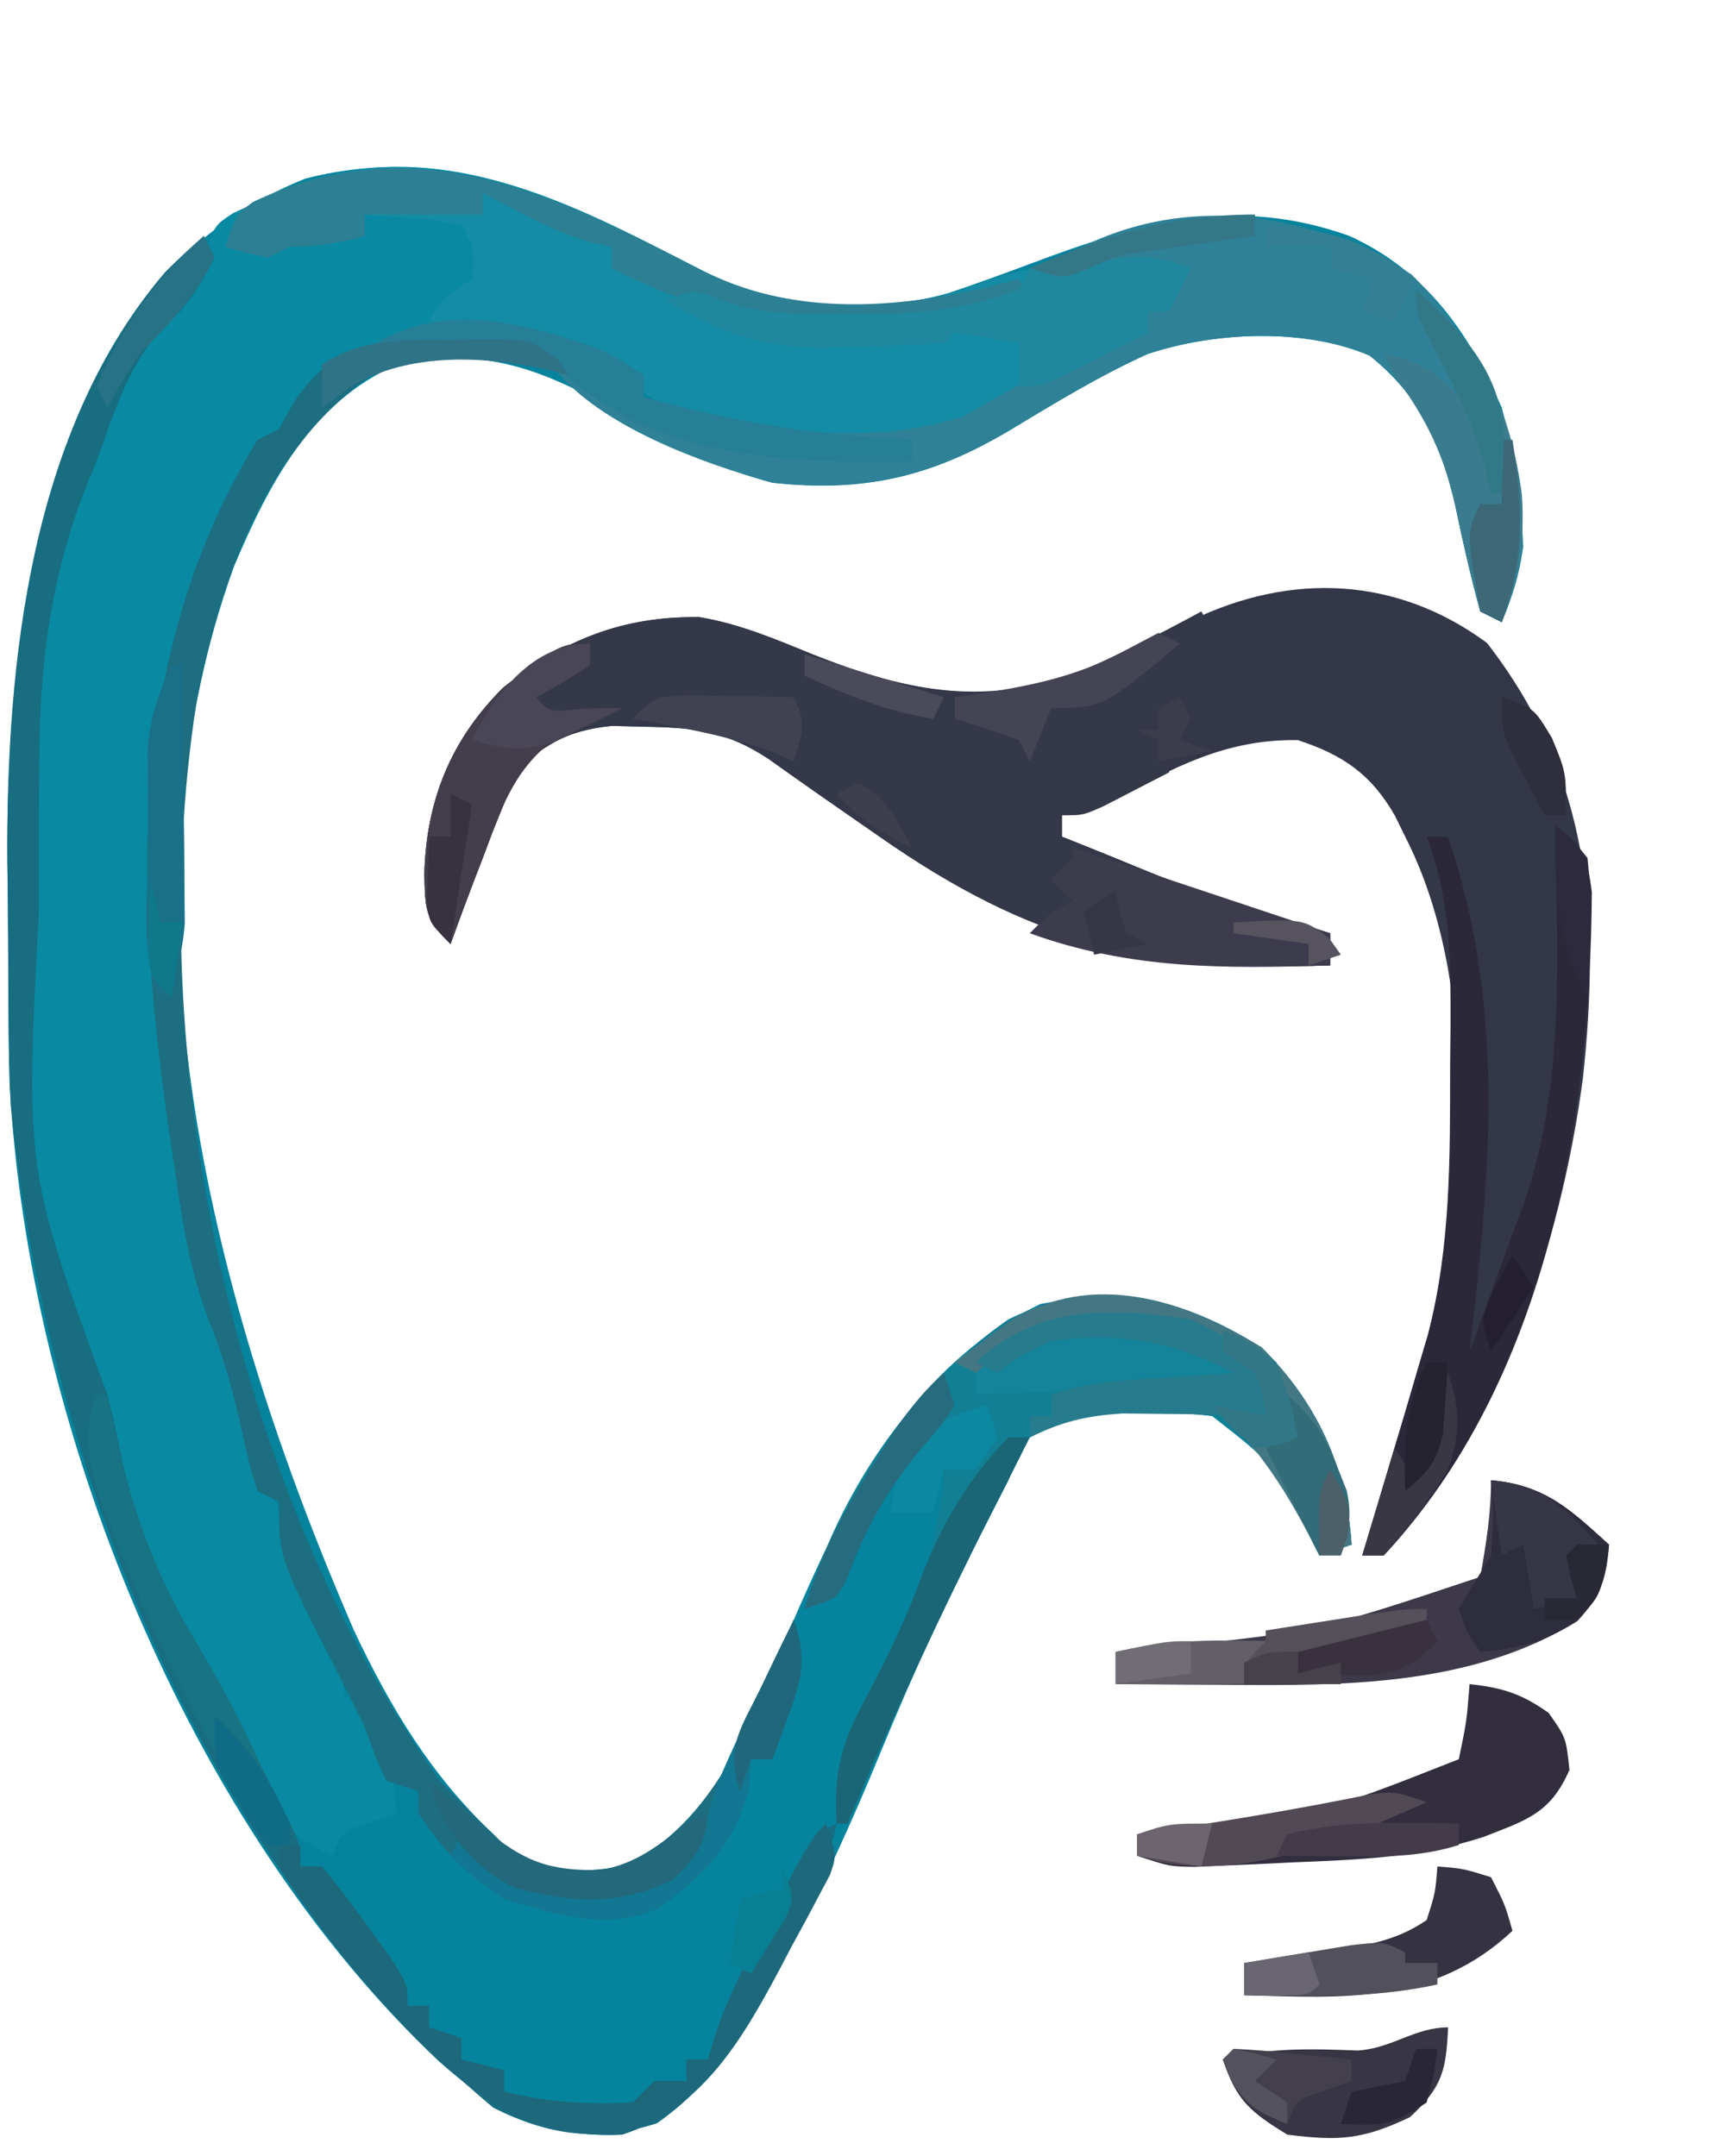 <?xml version="1.0" encoding="UTF-8"?>
<svg version="1.1" xmlns="http://www.w3.org/2000/svg" width="161" height="201">
<path d="M0 0 C7.237 3.627 15.067 4.252 22.896 2.067 C25.485 1.195 28.045 0.268 30.602 -0.695 C40.767 -4.517 49.672 -7.073 60.297 -3.254 C67.396 -0.01 71.399 5.722 74.477 12.742 C76.369 19.738 77.316 25.959 74.477 32.742 C73.817 32.412 73.157 32.082 72.477 31.742 C71.581 28.479 70.845 25.219 70.152 21.908 C68.838 16.121 66.939 11.704 62.152 7.891 C56.114 5.299 47.7 5.663 41.477 7.742 C37.003 9.746 32.774 12.349 28.574 14.873 C21.237 19.237 14.925 20.657 6.477 19.742 C1.735 18.493 -2.405 16.402 -6.617 13.918 C-13.967 9.604 -19.922 6.829 -28.523 8.742 C-36.505 12.228 -40.474 19.874 -43.711 27.562 C-55.372 59.717 -45.594 96.599 -32.523 126.742 C-29.112 133.948 -25.366 140.216 -19.523 145.742 C-18.925 146.34 -18.327 146.938 -17.711 147.555 C-14.36 149.374 -11.191 149.346 -7.523 148.742 C1.829 144.627 5.079 133.49 8.914 124.742 C13.939 113.333 19.7 101.947 31.477 96.305 C39.699 94.763 44.964 95.949 52.102 100.367 C57.28 105.546 60.012 111.471 60.477 118.742 C59.487 119.072 58.497 119.402 57.477 119.742 C57.174 119.139 56.871 118.536 56.559 117.914 C53.212 111.208 53.212 111.208 47.477 106.742 C41.598 106.113 35.788 105.847 30.477 108.742 C29.288 110.464 29.288 110.464 28.477 112.742 C27.927 113.806 27.378 114.869 26.812 115.965 C23.074 123.258 19.638 130.591 16.539 138.18 C13.89 144.623 11.028 150.885 7.789 157.055 C7.255 158.085 7.255 158.085 6.709 159.136 C3.314 165.462 -0.39 171.41 -7.523 173.742 C-14.805 174.056 -19.155 171.712 -24.574 166.934 C-48.026 144.859 -62.929 107.613 -64.631 75.721 C-64.686 73.635 -64.714 71.551 -64.727 69.465 C-64.732 68.695 -64.738 67.926 -64.744 67.133 C-64.753 65.51 -64.76 63.887 -64.764 62.264 C-64.773 59.842 -64.804 57.42 -64.836 54.998 C-64.942 39.479 -63.033 25.005 -56.523 10.742 C-55.953 9.478 -55.953 9.478 -55.371 8.188 C-51.454 0.353 -45.231 -5.333 -37.074 -8.602 C-23.084 -12.201 -12.024 -6.19 0 0 Z " fill="#06839D" transform="translate(65.523,25.258)"/>
<path d="M0 0 C2.121 1.065 4.233 2.148 6.343 3.234 C13.476 6.809 21.651 7.234 29.437 5.34 C30.99 4.804 32.541 4.261 34.089 3.711 C39.817 2.17 45.917 2.205 51.82 1.977 C51.16 3.627 50.5 5.277 49.82 6.977 C49.16 6.977 48.5 6.977 47.82 6.977 C47.82 7.637 47.82 8.297 47.82 8.977 C45.633 10.083 43.446 11.187 41.257 12.289 C40.648 12.598 40.039 12.907 39.411 13.225 C28.01 18.955 18.702 21.13 6.132 17.164 C2.499 15.881 0.494 14.665 -2.18 11.977 C-8.8 9.119 -15.765 7.715 -22.805 9.727 C-29.346 13.033 -29.346 13.033 -33.18 18.977 C-33.84 18.977 -34.5 18.977 -35.18 18.977 C-35.428 19.76 -35.675 20.544 -35.93 21.352 C-36.907 24.185 -37.968 26.901 -39.118 29.664 C-42.719 38.667 -44.702 47.012 -44.555 56.727 C-44.543 58.197 -44.543 58.197 -44.531 59.697 C-44.212 76.587 -42.232 94.222 -35.923 109.996 C-35.085 112.232 -34.448 114.489 -33.805 116.789 C-32.398 121.649 -30.384 126.087 -28.169 130.629 C-27.18 132.977 -27.18 132.977 -27.18 135.977 C-26.52 136.307 -25.86 136.637 -25.18 136.977 C-22.884 140.421 -22.64 142.915 -22.18 146.977 C-23.387 147.41 -23.387 147.41 -24.618 147.852 C-27.313 148.709 -27.313 148.709 -28.18 150.977 C-33.78 148.577 -35.677 144.216 -38.18 138.977 C-38.706 137.646 -38.706 137.646 -39.243 136.289 C-40.141 133.817 -40.141 133.817 -42.055 131.352 C-46.201 124.767 -48.337 117.378 -49.688 109.754 C-50.089 107.74 -50.089 107.74 -52.18 105.977 C-56.535 91.005 -56.568 75.682 -56.555 60.227 C-56.557 59.262 -56.559 58.297 -56.56 57.303 C-56.556 32.135 -56.556 32.135 -51.251 21.25 C-49.692 17.939 -48.515 14.494 -47.305 11.043 C-45.938 8.531 -44.738 8.114 -42.18 6.977 C-40.933 4.567 -40.933 4.567 -40.18 1.977 C-39.18 -1.023 -39.18 -1.023 -37.438 -2.156 C-36.382 -2.647 -36.382 -2.647 -35.305 -3.148 C-34.607 -3.481 -33.908 -3.814 -33.188 -4.156 C-21.591 -9.165 -10.569 -5.236 0 0 Z " fill="#0A89A2" transform="translate(59.18,22.023)"/>
<path d="M0 0 C9.622 12.408 10.574 25.435 8.949 40.516 C6.941 55.83 1.131 73.565 -9.625 85.062 C-10.285 85.062 -10.945 85.062 -11.625 85.062 C-11.455 84.503 -11.285 83.944 -11.109 83.367 C-10.273 80.601 -9.448 77.832 -8.625 75.062 C-8.277 73.896 -7.929 72.729 -7.57 71.527 C-7.217 70.322 -6.864 69.117 -6.5 67.875 C-6.167 66.747 -5.835 65.619 -5.492 64.457 C-1.885 50.335 -0.832 31.345 -7.625 18.062 C-8.093 17.105 -8.093 17.105 -8.57 16.129 C-10.789 12.241 -13.427 10.435 -17.625 9.062 C-24.376 8.946 -29.209 11.624 -35.086 14.785 C-37.625 16.062 -37.625 16.062 -39.625 16.062 C-39.625 16.723 -39.625 17.383 -39.625 18.062 C-38.897 18.353 -38.168 18.643 -37.418 18.941 C-35.709 19.628 -34.002 20.321 -32.301 21.027 C-26.499 23.415 -20.664 25.366 -14.625 27.062 C-14.625 28.052 -14.625 29.043 -14.625 30.062 C-31.696 30.603 -42.532 27.906 -56.625 18.062 C-57.233 17.64 -57.841 17.218 -58.467 16.782 C-59.072 16.362 -59.677 15.941 -60.301 15.508 C-60.891 15.098 -61.481 14.688 -62.088 14.266 C-63.725 13.124 -65.353 11.968 -66.98 10.812 C-70.903 8.217 -73.885 7.882 -78.5 7.812 C-79.529 7.787 -80.557 7.761 -81.617 7.734 C-85.094 8.114 -86.872 8.926 -89.625 11.062 C-90.952 13.013 -90.952 13.013 -91.75 15.25 C-92.067 16.036 -92.384 16.823 -92.711 17.633 C-93.013 18.435 -93.314 19.236 -93.625 20.062 C-93.927 20.844 -94.228 21.625 -94.539 22.43 C-95.252 24.301 -95.941 26.181 -96.625 28.062 C-99.043 25.644 -98.973 24.894 -99.062 21.562 C-98.895 14.74 -96.595 9.014 -91.723 4.172 C-86.147 -0.237 -80.66 -2.504 -73.43 -2.406 C-69.693 -1.782 -66.361 -0.364 -62.875 1.062 C-53.797 4.657 -46.353 6.09 -36.992 2.293 C-33.814 0.917 -30.7 -0.561 -27.594 -2.09 C-18.26 -6.621 -8.385 -6.189 0 0 Z " fill="#343748" transform="translate(138.625,59.938)"/>
<path d="M0 0 C1.461 2.647 2 3.894 2 7 C1 9.188 1 9.188 0 11 C-1.333 10.333 -2.667 9.667 -4 9 C-3.505 11.97 -3.505 11.97 -3 15 C-4.289 15.672 -5.581 16.337 -6.875 17 C-7.594 17.371 -8.314 17.742 -9.055 18.125 C-11 19 -11 19 -13 19 C-13 19.66 -13 20.32 -13 21 C-12.272 21.29 -11.543 21.58 -10.793 21.879 C-9.084 22.565 -7.377 23.259 -5.676 23.965 C0.126 26.353 5.961 28.304 12 30 C12 30.99 12 31.98 12 33 C-5.071 33.54 -15.907 30.844 -30 21 C-30.608 20.578 -31.216 20.155 -31.842 19.72 C-32.447 19.299 -33.052 18.879 -33.676 18.445 C-34.266 18.036 -34.856 17.626 -35.463 17.204 C-37.1 16.061 -38.728 14.906 -40.355 13.75 C-44.278 11.155 -47.26 10.819 -51.875 10.75 C-52.904 10.724 -53.932 10.698 -54.992 10.672 C-58.469 11.051 -60.247 11.863 -63 14 C-64.327 15.95 -64.327 15.95 -65.125 18.188 C-65.442 18.974 -65.759 19.76 -66.086 20.57 C-66.388 21.372 -66.689 22.174 -67 23 C-67.302 23.781 -67.603 24.562 -67.914 25.367 C-68.627 27.238 -69.316 29.118 -70 31 C-72.418 28.582 -72.348 27.832 -72.438 24.5 C-72.27 17.677 -69.97 11.952 -65.098 7.109 C-59.522 2.7 -54.035 0.434 -46.805 0.531 C-43.068 1.156 -39.735 2.573 -36.25 4 C-27.521 7.476 -19.883 9.11 -10.859 5.418 C-7.151 3.77 -3.567 1.934 0 0 Z " fill="#343848" transform="translate(112,57)"/>
<path d="M0 0 C7.133 3.575 15.308 4 23.094 2.105 C24.647 1.569 26.198 1.026 27.746 0.477 C33.474 -1.064 39.574 -1.03 45.477 -1.258 C44.817 0.392 44.157 2.042 43.477 3.742 C42.817 3.742 42.157 3.742 41.477 3.742 C41.477 4.402 41.477 5.062 41.477 5.742 C39.29 6.849 37.103 7.953 34.914 9.055 C34.305 9.363 33.696 9.672 33.068 9.99 C21.667 15.721 12.359 17.896 -0.211 13.93 C-3.847 12.646 -5.842 11.424 -8.523 8.742 C-13.963 6.517 -19.701 5.375 -25.523 4.742 C-24.523 2.742 -24.523 2.742 -21.523 0.742 C-21.3 -2.183 -21.3 -2.183 -22.523 -4.258 C-24.649 -4.724 -24.649 -4.724 -27.086 -4.883 C-27.912 -4.958 -28.739 -5.032 -29.59 -5.109 C-30.228 -5.158 -30.866 -5.207 -31.523 -5.258 C-31.523 -4.598 -31.523 -3.938 -31.523 -3.258 C-34.014 -2.571 -35.902 -2.258 -38.523 -2.258 C-39.513 -1.763 -39.513 -1.763 -40.523 -1.258 C-42.648 -1.695 -42.648 -1.695 -44.523 -2.258 C-43.523 -5.258 -43.523 -5.258 -41.914 -6.426 C-26.675 -13.684 -13.664 -7.035 0 0 Z " fill="#158CA5" transform="translate(65.523,25.258)"/>
<path d="M0 0 C7.174 7.174 10.097 15.359 10.438 25.438 C10.066 28.073 9.471 29.967 8.438 32.438 C7.777 32.108 7.117 31.777 6.438 31.438 C5.542 28.174 4.806 24.914 4.113 21.604 C2.799 15.816 0.9 11.399 -3.887 7.586 C-9.925 4.994 -18.339 5.358 -24.562 7.438 C-29.036 9.442 -33.265 12.044 -37.465 14.568 C-44.792 18.927 -51.122 20.369 -59.562 19.438 C-66.008 17.658 -75.587 14.198 -79.836 8.828 C-82.61 6.594 -85.828 6.862 -89.25 6.75 C-90.303 6.699 -90.303 6.699 -91.377 6.646 C-93.105 6.564 -94.834 6.499 -96.562 6.438 C-90.74 3.219 -85.419 4.038 -79.25 5.812 C-76.2 6.76 -74.264 7.637 -71.562 9.438 C-71.562 10.098 -71.562 10.758 -71.562 11.438 C-61.877 14.418 -51.779 16.334 -41.875 13.312 C-40.782 12.694 -39.689 12.075 -38.562 11.438 C-36.648 10.37 -34.731 9.308 -32.812 8.25 C-31.89 7.72 -30.967 7.19 -30.016 6.645 C-27.562 5.438 -27.562 5.438 -24.562 5.438 C-24.562 4.777 -24.562 4.117 -24.562 3.438 C-23.902 3.438 -23.242 3.438 -22.562 3.438 C-22.233 2.118 -21.902 0.797 -21.562 -0.562 C-26.183 -0.233 -30.802 0.098 -35.562 0.438 C-24.624 -7.766 -11.321 -6.903 0 0 Z " fill="#2E8196" transform="translate(131.562,25.562)"/>
<path d="M0 0 C0.715 -0.012 1.431 -0.023 2.168 -0.035 C7.377 -0.006 7.377 -0.006 9.867 1.898 C10.2 2.386 10.532 2.873 10.875 3.375 C10.334 3.219 9.792 3.063 9.234 2.902 C3.781 1.684 -2.244 1.164 -7.477 3.363 C-17.413 10.173 -21.602 22.568 -23.812 33.898 C-28.925 66.634 -20.421 107.197 -1.125 134.375 C0.501 136.081 2.163 137.755 3.875 139.375 C4.473 139.973 5.071 140.571 5.688 141.188 C9.039 143.007 12.207 142.979 15.875 142.375 C24.703 138.491 28.413 127.805 31.875 119.375 C33.063 122.804 32.677 124.753 31.438 128.125 C31.006 129.324 31.006 129.324 30.566 130.547 C30.338 131.15 30.11 131.753 29.875 132.375 C29.215 132.375 28.555 132.375 27.875 132.375 C27.813 133.241 27.751 134.107 27.688 135 C26.437 140.194 23.539 143.186 19.25 146.25 C14.637 148.435 9.567 146.845 4.875 145.375 C1.496 143.172 -0.964 140.787 -3.125 137.375 C-3.125 136.715 -3.125 136.055 -3.125 135.375 C-4.115 135.045 -5.105 134.715 -6.125 134.375 C-7.125 132.188 -7.125 132.188 -8.125 129.375 C-9.108 127.367 -10.109 125.367 -11.125 123.375 C-16.125 113.575 -16.125 113.575 -16.125 108.375 C-16.785 108.045 -17.445 107.715 -18.125 107.375 C-18.871 104.934 -18.871 104.934 -19.562 101.812 C-20.354 98.261 -21.266 94.932 -22.621 91.562 C-24.342 87.101 -25.08 82.656 -25.75 77.938 C-25.871 77.143 -25.992 76.348 -26.117 75.529 C-29.553 52.58 -30.662 29.915 -18.125 9.375 C-17.465 9.045 -16.805 8.715 -16.125 8.375 C-15.692 7.591 -15.259 6.808 -14.812 6 C-11.14 0.287 -6.382 -0.105 0 0 Z " fill="#1C6E80" transform="translate(42.125,31.625)"/>
<path d="M0 0 C5.179 5.179 7.911 11.104 8.375 18.375 C7.385 18.705 6.395 19.035 5.375 19.375 C5.072 18.772 4.769 18.168 4.457 17.547 C1.11 10.841 1.11 10.841 -4.625 6.375 C-10.503 5.745 -16.314 5.48 -21.625 8.375 C-22.812 10.088 -22.812 10.088 -23.625 12.375 C-24.466 14.022 -24.466 14.022 -25.324 15.703 C-30.11 25.12 -34.489 34.656 -38.625 44.375 C-38.955 44.375 -39.285 44.375 -39.625 44.375 C-39.949 39.536 -39.106 36.683 -36.812 32.438 C-36.266 31.392 -35.719 30.347 -35.156 29.27 C-34.651 28.314 -34.146 27.359 -33.625 26.375 C-31.114 21.382 -30.111 16.917 -29.625 11.375 C-28.635 11.375 -27.645 11.375 -26.625 11.375 C-26.625 10.055 -26.625 8.735 -26.625 7.375 C-28.966 7.253 -28.966 7.253 -31.625 8.375 C-34.6 11.931 -36.547 16.03 -38.25 20.312 C-38.704 21.323 -39.157 22.334 -39.625 23.375 C-40.615 23.705 -41.605 24.035 -42.625 24.375 C-39.395 13.566 -32.919 3.855 -23.625 -2.625 C-15.153 -6.775 -7.672 -4.749 0 0 Z " fill="#118095" transform="translate(117.625,125.625)"/>
<path d="M0 0 C0.33 0.66 0.66 1.32 1 2 C-0.353 4.706 -1.649 6.694 -3.938 8.688 C-7.133 12.27 -8.37 16.535 -10 21 C-10.28 21.686 -10.559 22.372 -10.848 23.078 C-14.221 31.417 -15.31 39.847 -15.336 48.793 C-15.344 49.694 -15.352 50.596 -15.361 51.525 C-15.38 54.413 -15.38 57.3 -15.375 60.188 C-15.376 61.658 -15.376 61.658 -15.377 63.158 C-16.643 87.027 -16.643 87.027 -9 108 C-8.478 110.026 -8.03 112.072 -7.625 114.125 C-6.198 120.657 -3.993 125.708 -0.562 131.375 C1.407 134.684 3.09 138.106 4.793 141.559 C5.778 143.55 6.791 145.527 7.812 147.5 C9 150 9 150 9 152 C9.66 152 10.32 152 11 152 C12.445 153.735 13.809 155.54 15.125 157.375 C16.212 158.872 16.212 158.872 17.32 160.398 C19 163 19 163 19 165 C19.66 165 20.32 165 21 165 C21 165.66 21 166.32 21 167 C21.99 167.33 22.98 167.66 24 168 C24 168.66 24 169.32 24 170 C25.32 170.33 26.64 170.66 28 171 C28 171.66 28 172.32 28 173 C32.056 173.983 35.831 174.236 40 174 C40.66 173.34 41.32 172.68 42 172 C42.99 172 43.98 172 45 172 C45 171.34 45 170.68 45 170 C45.66 170 46.32 170 47 170 C47.248 169.171 47.495 168.342 47.75 167.488 C49.178 163.503 50.997 159.908 53 156.188 C53.356 155.508 53.712 154.828 54.078 154.127 C56.752 149.124 56.752 149.124 59 148 C58.038 152.306 56.211 155.946 54.25 159.875 C53.915 160.57 53.58 161.265 53.234 161.98 C50.454 167.574 47.443 172.279 42.25 175.938 C36.755 177.734 32.141 177.07 27 174.5 C0.343 152.286 -14.61 114.959 -18 81 C-18.147 78.24 -18.187 75.486 -18.203 72.723 C-18.209 71.953 -18.215 71.183 -18.22 70.39 C-18.23 68.768 -18.236 67.145 -18.24 65.522 C-18.25 63.1 -18.281 60.678 -18.312 58.256 C-18.439 39.736 -16.159 17.993 -3.574 3.34 C-2.428 2.18 -1.221 1.081 0 0 Z " fill="#186D81" transform="translate(19,22)"/>
<path d="M0 0 C5.04 0.445 7.376 2.713 11 6 C10.732 9.211 10.257 10.718 8.062 13.125 C-1.909 19.23 -13.727 19.165 -25.062 19.062 C-26.023 19.058 -26.984 19.053 -27.975 19.049 C-30.316 19.037 -32.658 19.021 -35 19 C-35 18.01 -35 17.02 -35 16 C-34.361 15.93 -33.722 15.86 -33.063 15.788 C-16.583 14.208 -16.583 14.208 -1 9 C-0.456 5.942 0 3.112 0 0 Z " fill="#3D3948" transform="translate(139,138)"/>
<path d="M0 0 C2.487 2.196 2.962 2.698 3.398 6.16 C3.271 27.458 -0.823 51.776 -16 68 C-16.66 68 -17.32 68 -18 68 C-17.83 67.441 -17.66 66.881 -17.484 66.305 C-16.648 63.539 -15.823 60.77 -15 58 C-14.478 56.25 -14.478 56.25 -13.945 54.465 C-13.592 53.26 -13.239 52.054 -12.875 50.812 C-12.376 49.121 -12.376 49.121 -11.867 47.395 C-9.755 39.126 -9.817 30.978 -9.812 22.5 C-9.8 21.207 -9.788 19.914 -9.775 18.582 C-9.766 12.363 -9.772 6.847 -12 1 C-11.34 1 -10.68 1 -10 1 C-4.592 16.991 -6.05 32.466 -8 49 C-7.02 46.339 -6.048 43.675 -5.086 41.008 C-4.436 39.207 -3.777 37.409 -3.102 35.617 C1.047 24.156 0.111 12.012 0 0 Z " fill="#2B2939" transform="translate(145,77)"/>
<path d="M0 0 C3.071 0.341 4.834 0.882 7.375 2.688 C9 5 9 5 9.312 8 C7.534 12.066 5.329 12.669 1.324 14.238 C-4.625 16.188 -10.334 16.365 -16.562 16.625 C-18.143 16.702 -18.143 16.702 -19.756 16.781 C-20.766 16.825 -21.776 16.869 -22.816 16.914 C-24.2 16.975 -24.2 16.975 -25.612 17.038 C-28 17 -28 17 -31 16 C-31 15.34 -31 14.68 -31 14 C-30.224 13.89 -29.448 13.781 -28.648 13.668 C-14.174 12.205 -14.174 12.205 -1 7 C-0.264 3.432 -0.264 3.432 0 0 Z " fill="#322E3E" transform="translate(137,157)"/>
<path d="M0 0 C9.21 4.615 19.769 3.42 29.477 0.742 C29.972 1.732 29.972 1.732 30.477 2.742 C24.82 4.334 19.662 5.159 13.789 5.18 C12.625 5.185 12.625 5.185 11.438 5.191 C4.037 5.045 -1.873 3.032 -8.523 -0.258 C-8.523 -0.918 -8.523 -1.578 -8.523 -2.258 C-9.096 -2.38 -9.668 -2.503 -10.258 -2.629 C-12.623 -3.285 -14.596 -4.195 -16.773 -5.32 C-17.48 -5.683 -18.186 -6.045 -18.914 -6.418 C-19.445 -6.695 -19.976 -6.972 -20.523 -7.258 C-20.523 -6.598 -20.523 -5.938 -20.523 -5.258 C-24.153 -5.258 -27.783 -5.258 -31.523 -5.258 C-31.523 -4.598 -31.523 -3.938 -31.523 -3.258 C-34.014 -2.571 -35.902 -2.258 -38.523 -2.258 C-39.513 -1.763 -39.513 -1.763 -40.523 -1.258 C-42.648 -1.695 -42.648 -1.695 -44.523 -2.258 C-43.523 -5.258 -43.523 -5.258 -41.914 -6.426 C-26.675 -13.684 -13.664 -7.035 0 0 Z " fill="#2D7F93" transform="translate(65.523,25.258)"/>
<path d="M0 0 C-0.66 1.32 -1.32 2.64 -2 4 C-2.66 4 -3.32 4 -4 4 C-4 4.66 -4 5.32 -4 6 C-5.622 6.838 -7.248 7.67 -8.875 8.5 C-9.78 8.964 -10.685 9.428 -11.617 9.906 C-14 11 -14 11 -16 11 C-16 9.68 -16 8.36 -16 7 C-17.991 6.619 -19.993 6.287 -22 6 C-22.33 6.33 -22.66 6.66 -23 7 C-25.869 7.182 -28.691 7.278 -31.562 7.312 C-32.349 7.342 -33.136 7.371 -33.947 7.4 C-40.006 7.465 -43.765 6.04 -49 3 C-46 2 -46 2 -43.867 2.922 C-39.913 4.409 -36.312 4.291 -32.125 4.25 C-30.959 4.262 -30.959 4.262 -29.77 4.273 C-24.821 4.257 -20.655 3.726 -16 2 C-15.67 1.34 -15.34 0.68 -15 0 C-12.383 -0.449 -12.383 -0.449 -9.125 -0.688 C-8.055 -0.774 -6.985 -0.86 -5.883 -0.949 C-3 -1 -3 -1 0 0 Z " fill="#1F889F" transform="translate(111,25)"/>
<path d="M0 0 C8 2.667 16 5.333 24 8 C24 8.99 24 9.98 24 11 C14.193 11.31 5.368 11.399 -4 8 C-2 6 -2 6 0 5 C-0.66 4.34 -1.32 3.68 -2 3 C-1.34 2.34 -0.68 1.68 0 1 C0 0.67 0 0.34 0 0 Z " fill="#3D3C4D" transform="translate(100,79)"/>
<path d="M0 0 C1 3 1 3 0.367 4.806 C0.016 5.464 -0.334 6.123 -0.695 6.801 C-1.275 7.896 -1.275 7.896 -1.867 9.014 C-2.49 10.152 -2.49 10.152 -3.125 11.312 C-3.517 12.06 -3.909 12.807 -4.312 13.576 C-7.856 20.171 -11.527 26.557 -19 29 C-26.296 29.315 -30.699 26.973 -36.086 22.121 C-41.802 16.669 -46.796 10.701 -51 4 C-51 3.34 -51 2.68 -51 2 C-50.34 2 -49.68 2 -49 2 C-49 2.66 -49 3.32 -49 4 C-48.34 4 -47.68 4 -47 4 C-45.555 5.735 -44.191 7.54 -42.875 9.375 C-42.151 10.373 -41.426 11.37 -40.68 12.398 C-39 15 -39 15 -39 17 C-38.34 17 -37.68 17 -37 17 C-37 17.66 -37 18.32 -37 19 C-36.01 19.33 -35.02 19.66 -34 20 C-34 20.66 -34 21.32 -34 22 C-32.68 22.33 -31.36 22.66 -30 23 C-30 23.66 -30 24.32 -30 25 C-25.944 25.983 -22.169 26.236 -18 26 C-17.34 25.34 -16.68 24.68 -16 24 C-15.01 24 -14.02 24 -13 24 C-13 23.34 -13 22.68 -13 22 C-12.34 22 -11.68 22 -11 22 C-10.754 21.171 -10.508 20.342 -10.254 19.488 C-8.817 15.491 -6.967 11.908 -4.938 8.188 C-4.391 7.168 -4.391 7.168 -3.834 6.127 C-1.149 1.149 -1.149 1.149 0 0 Z " fill="#1D697B" transform="translate(77,170)"/>
<path d="M0 0 C5.04 0.445 7.376 2.713 11 6 C10.716 9.405 10.231 10.763 7.812 13.25 C4.777 15.139 2.533 15.671 -1 16 C-2.188 14.312 -2.188 14.312 -3 12 C-2.007 10.329 -1.006 8.663 0 7 C0.251 3.291 0.251 3.291 0 0 Z " fill="#2D2D3D" transform="translate(139,138)"/>
<path d="M0 0 C0 0.66 0 1.32 0 2 C-2.5 3.625 -2.5 3.625 -5 5 C-3.816 6.416 -3.816 6.416 -0.438 6.062 C1.264 6.032 1.264 6.032 3 6 C2.443 6.268 1.886 6.536 1.312 6.812 C0.168 7.4 0.168 7.4 -1 8 C-1.825 8.351 -2.65 8.701 -3.5 9.062 C-7.245 11.965 -8.363 15.648 -10 20 C-10.302 20.781 -10.603 21.562 -10.914 22.367 C-11.627 24.238 -12.316 26.118 -13 28 C-15.418 25.582 -15.348 24.832 -15.438 21.5 C-15.269 14.626 -12.955 8.836 -7.957 4.039 C-2.752 0 -2.752 0 0 0 Z " fill="#433D4C" transform="translate(55,60)"/>
<path d="M0 0 C-0.184 4.041 -0.544 5.577 -3.562 8.375 C-7.992 10.469 -10.139 10.617 -15 10 C-18.443 7.876 -19.716 6.851 -21 3 C-16.749 1.867 -12.757 1.992 -8.402 2.16 C-5.225 1.948 -3.1 0 0 0 Z " fill="#383544" transform="translate(135,189)"/>
<path d="M0 0 C6.004 5.17 8.847 11.274 9.875 19.125 C10.185 23.537 9.527 26.869 8 31 C7.34 30.67 6.68 30.34 6 30 C5.104 26.737 4.369 23.476 3.676 20.166 C2.586 15.368 0.975 12.017 -2 8 C-2.33 7.34 -2.66 6.68 -3 6 C0.317 6.572 1.726 7.57 4 10 C3.711 9.446 3.422 8.891 3.125 8.32 C2.568 7.234 2.568 7.234 2 6.125 C1.629 5.406 1.258 4.686 0.875 3.945 C0 2 0 2 0 0 Z " fill="#3A7C8E" transform="translate(132,27)"/>
<path d="M0 0 C2.375 0.188 2.375 0.188 5 1 C6.312 3.562 6.312 3.562 7 6 C-0.276 12.821 -8.596 12.282 -18 12 C-18 11.01 -18 10.02 -18 9 C-17.108 8.879 -16.216 8.758 -15.297 8.633 C-14.126 8.465 -12.956 8.298 -11.75 8.125 C-10.59 7.963 -9.43 7.8 -8.234 7.633 C-5.397 7.078 -3.384 6.605 -1 5 C-0.188 2.445 -0.188 2.445 0 0 Z " fill="#353342" transform="translate(134,174)"/>
<path d="M0 0 C5.179 5.179 7.911 11.104 8.375 18.375 C7.385 18.705 6.395 19.035 5.375 19.375 C5.072 18.783 4.769 18.192 4.457 17.582 C1.898 12.756 -0.532 9.001 -4.625 5.375 C-2.15 5.87 -2.15 5.87 0.375 6.375 C0.16 3.36 -0.684 2.315 -2.812 0.125 C-8.026 -3.072 -14.791 -2.342 -20.625 -1.625 C-23.25 -0.564 -24.543 0.415 -26.625 2.375 C-27.285 2.045 -27.945 1.715 -28.625 1.375 C-27.548 0.555 -26.463 -0.256 -25.375 -1.062 C-24.772 -1.515 -24.168 -1.967 -23.547 -2.434 C-15.75 -7.267 -7.181 -4.445 0 0 Z " fill="#437784" transform="translate(117.625,125.625)"/>
<path d="M0 0 C2.199 0.852 2.199 0.852 5.199 2.852 C5.199 3.512 5.199 4.172 5.199 4.852 C13.541 7.242 21.534 8.446 30.199 8.852 C30.199 9.512 30.199 10.172 30.199 10.852 C18.866 11.036 6.779 10.719 -2.18 2.73 C-5.574 0.297 -8.577 0.187 -12.613 0.102 C-13.306 0.072 -13.999 0.042 -14.713 0.012 C-16.408 -0.058 -18.105 -0.106 -19.801 -0.148 C-13.125 -3.839 -6.919 -2.151 0 0 Z " fill="#267E97" transform="translate(54.801,32.148)"/>
<path d="M0 0 C1.906 0.945 3.752 2.009 5.582 3.094 C5.582 3.424 5.582 3.754 5.582 4.094 C-6.793 4.589 -6.793 4.589 -19.418 5.094 C-19.418 4.434 -19.418 3.774 -19.418 3.094 C-13.235 -1.208 -7.292 -2.733 0 0 Z " fill="#13849A" transform="translate(110.418,124.906)"/>
<path d="M0 0 C1.188 3.429 0.802 5.378 -0.438 8.75 C-0.869 9.949 -0.869 9.949 -1.309 11.172 C-1.537 11.775 -1.765 12.378 -2 13 C-2.66 13 -3.32 13 -4 13 C-4.093 14.299 -4.093 14.299 -4.188 15.625 C-5.438 20.819 -8.336 23.811 -12.625 26.875 C-17.223 29.053 -22.326 27.49 -27 26 C-30.062 23.875 -30.062 23.875 -32 22 C-31.67 21.34 -31.34 20.68 -31 20 C-30.402 20.639 -29.804 21.279 -29.188 21.938 C-24.631 24.886 -20.376 25.323 -15 25 C-11.37 23.665 -11.37 23.665 -9 21 C-8.307 19.009 -7.646 17.007 -7 15 C-5.86 12.343 -4.619 9.735 -3.375 7.125 C-3.05 6.437 -2.725 5.748 -2.391 5.039 C-1.597 3.358 -0.799 1.679 0 0 Z " fill="#127792" transform="translate(74,151)"/>
<path d="M0 0 C0.33 0 0.66 0 1 0 C1.17 0.846 1.34 1.691 1.516 2.562 C3.179 10.349 5.339 16.604 9.438 23.375 C12.95 29.276 16.086 35.387 18 42 C17.34 42 16.68 42 16 42 C10.56 32.916 5.879 23.877 2 14 C1.647 13.108 1.294 12.216 0.93 11.297 C-0.578 7.196 -1.527 4.302 0 0 Z " fill="#187384" transform="translate(9,130)"/>
<path d="M0 0 C3.257 1.467 5.863 3.106 8 6 C8 7.32 8 8.64 8 10 C7.01 9.67 6.02 9.34 5 9 C2.544 8.879 0.084 8.825 -2.375 8.812 C-3.682 8.798 -4.989 8.784 -6.336 8.77 C-9.738 8.984 -11.967 9.519 -15 11 C-15 10.34 -15 9.68 -15 9 C-14.34 9 -13.68 9 -13 9 C-13 8.34 -13 7.68 -13 7 C-9.533 5.844 -6.459 5.672 -2.812 5.438 C-1.54 5.354 -0.268 5.27 1.043 5.184 C2.019 5.123 2.995 5.062 4 5 C-1.68 2.037 -6.601 1.143 -13 2 C-15.906 3.423 -15.906 3.423 -18 5 C-18.66 4.67 -19.32 4.34 -20 4 C-14.314 -1.352 -7.449 -1.134 0 0 Z " fill="#267C8C" transform="translate(111,123)"/>
<path d="M0 0 C0.66 0 1.32 0 2 0 C0.781 2.45 -0.455 4.891 -1.699 7.328 C-6.485 16.745 -10.864 26.281 -15 36 C-15.33 36 -15.66 36 -16 36 C-16.311 31.223 -15.533 28.432 -13.25 24.25 C-11.244 20.464 -9.466 16.775 -8 12.75 C-6.15 7.945 -3.617 3.7 0 0 Z " fill="#1A6676" transform="translate(94,134)"/>
<path d="M0 0 C-8.058 3.618 -18.19 7.937 -27 5 C-27 4.34 -27 3.68 -27 3 C-25.784 2.818 -25.784 2.818 -24.543 2.633 C-18.074 1.654 -11.65 0.591 -5.242 -0.73 C-3 -1 -3 -1 0 0 Z " fill="#514954" transform="translate(133,168)"/>
<path d="M0 0 C0.33 0 0.66 0 1 0 C1.058 4.417 1.094 8.833 1.125 13.25 C1.15 15.131 1.15 15.131 1.176 17.051 C1.182 18.256 1.189 19.461 1.195 20.703 C1.206 21.813 1.216 22.924 1.227 24.067 C1.005 26.94 0.493 28.572 -1 31 C-3.038 26.924 -2.185 21.667 -2.188 17.188 C-2.2 16.094 -2.212 15 -2.225 13.873 C-2.227 12.815 -2.228 11.758 -2.23 10.668 C-2.235 9.701 -2.239 8.735 -2.243 7.739 C-1.984 4.821 -1.217 2.65 0 0 Z " fill="#1A7088" transform="translate(16,62)"/>
<path d="M0 0 C4.833 0.414 6.827 2.464 10 6 C9.34 6.66 8.68 7.32 8 8 C8 8.99 8 9.98 8 11 C6.68 11.33 5.36 11.66 4 12 C3.67 10.02 3.34 8.04 3 6 C2.01 6.495 2.01 6.495 1 7 C0.67 4.69 0.34 2.38 0 0 Z " fill="#363646" transform="translate(139,138)"/>
<path d="M0 0 C0 0.33 0 0.66 0 1 C0.99 1 1.98 1 3 1 C3 1.66 3 2.32 3 3 C-2.967 4.326 -8.926 4.088 -15 4 C-15 3.01 -15 2.02 -15 1 C-12.876 0.638 -10.751 0.286 -8.625 -0.062 C-6.85 -0.358 -6.85 -0.358 -5.039 -0.66 C-2 -1 -2 -1 0 0 Z " fill="#52515B" transform="translate(131,182)"/>
<path d="M0 0 C0.66 0.33 1.32 0.66 2 1 C-5.2 7 -5.2 7 -10 7 C-10.66 8.65 -11.32 10.3 -12 12 C-12.33 11.34 -12.66 10.68 -13 10 C-14.979 9.273 -16.98 8.602 -19 8 C-19 7.34 -19 6.68 -19 6 C-17.948 5.853 -17.948 5.853 -16.875 5.703 C-12.031 4.94 -7.793 4.131 -3.438 1.812 C-2.303 1.214 -1.169 0.616 0 0 Z " fill="#444455" transform="translate(108,59)"/>
<path d="M0 0 C0.471 0.41 0.941 0.82 1.426 1.242 C2.048 1.781 2.671 2.32 3.312 2.875 C4.235 3.676 4.235 3.676 5.176 4.492 C8.821 7.505 11.163 8.429 15.934 8.332 C19.233 7.802 21.42 6.027 24 4 C24.66 3.67 25.32 3.34 26 3 C25.776 6.137 24.914 7.083 22.625 9.312 C17.522 11.688 13.402 11.389 8 10 C4.421 8.15 2.407 5.833 0.625 2.188 C0.419 1.466 0.212 0.744 0 0 Z " fill="#23687B" transform="translate(40,166)"/>
<path d="M0 0 C2.366 2.133 3.63 3.959 4.75 6.938 C5.013 7.607 5.276 8.276 5.547 8.965 C6.07 11.316 5.75 12.736 5 15 C4.34 15 3.68 15 3 15 C1.35 11.7 -0.3 8.4 -2 5 C-1.34 4.67 -0.68 4.34 0 4 C0 2.68 0 1.36 0 0 Z " fill="#336C79" transform="translate(120,130)"/>
<path d="M0 0 C0.976 0.009 1.952 0.018 2.957 0.027 C3.693 0.039 4.429 0.051 5.188 0.062 C3.208 1.052 3.208 1.052 1.188 2.062 C1.188 2.723 1.188 3.382 1.188 4.062 C-2.772 4.062 -6.732 4.062 -10.812 4.062 C-10.812 3.072 -10.812 2.083 -10.812 1.062 C-7.139 0.21 -3.768 -0.045 0 0 Z " fill="#635F68" transform="translate(114.812,152.938)"/>
<path d="M0 0 C0.33 0.99 0.66 1.98 1 3 C0.01 4.485 0.01 4.485 -1 6 C-1.99 6 -2.98 6 -4 6 C-4.33 7.32 -4.66 8.64 -5 10 C-6.32 10 -7.64 10 -9 10 C-8.438 6.688 -8.438 6.688 -7 3 C-4.705 1.463 -2.673 0.842 0 0 Z " fill="#0C88A0" transform="translate(92,131)"/>
<path d="M0 0 C0.33 0.99 0.66 1.98 1 3 C-0.293 4.945 -0.293 4.945 -2.188 7.125 C-5.366 10.979 -7.358 14.576 -9.078 19.25 C-10 21 -10 21 -13 22 C-11.624 17.289 -9.657 13.472 -7.062 9.312 C-6.373 8.195 -5.683 7.077 -4.973 5.926 C-3.426 3.632 -2.052 1.821 0 0 Z " fill="#266B7E" transform="translate(88,128)"/>
<path d="M0 0 C1.858 0.09 3.712 0.246 5.562 0.438 C7.08 0.59 7.08 0.59 8.629 0.746 C9.803 0.872 9.803 0.872 11 1 C11 1.66 11 2.32 11 3 C9.793 3.433 9.793 3.433 8.562 3.875 C5.867 4.733 5.867 4.733 5 7 C2.378 5.951 1.206 5.351 -0.25 2.875 C-0.497 2.256 -0.745 1.637 -1 1 C-0.67 0.67 -0.34 0.34 0 0 Z " fill="#433F4C" transform="translate(115,191)"/>
<path d="M0 0 C1.775 0.035 1.775 0.035 3.586 0.07 C5.369 0.097 5.369 0.097 7.188 0.125 C8.103 0.148 9.018 0.171 9.961 0.195 C11.206 2.686 10.738 3.606 9.961 6.195 C9.342 5.907 8.723 5.618 8.086 5.32 C3.802 3.778 -0.568 3.011 -5.039 2.195 C-3.039 0.195 -3.039 0.195 0 0 Z " fill="#404251" transform="translate(64.039,64.805)"/>
<path d="M0 0 C0.33 0 0.66 0 1 0 C1.932 6.26 2.209 11.022 0 17 C-0.66 16.67 -1.32 16.34 -2 16 C-3.294 8.588 -3.294 8.588 -2 6 C-1.34 6 -0.68 6 0 6 C0 4.02 0 2.04 0 0 Z " fill="#3C6878" transform="translate(140,41)"/>
<path d="M0 0 C1.133 3.4 1.161 5.596 0 9 C-1.804 11.832 -3.704 14.546 -6 17 C-6.66 17 -7.32 17 -8 17 C-7.01 13.7 -6.02 10.4 -5 7 C-4.01 8.485 -4.01 8.485 -3 10 C-2.867 9.362 -2.734 8.724 -2.598 8.066 C-2.421 7.24 -2.244 6.414 -2.062 5.562 C-1.888 4.739 -1.714 3.915 -1.535 3.066 C-1 1 -1 1 0 0 Z " fill="#393744" transform="translate(135,128)"/>
<path d="M0 0 C0 0.66 0 1.32 0 2 C-3.96 2.66 -7.92 3.32 -12 4 C-12 4.66 -12 5.32 -12 6 C-10.68 5.67 -9.36 5.34 -8 5 C-8 5.66 -8 6.32 -8 7 C-10.97 7 -13.94 7 -17 7 C-17 5 -17 5 -15 3 C-15 2.67 -15 2.34 -15 2 C-12.875 1.665 -10.75 1.332 -8.625 1 C-7.442 0.814 -6.258 0.629 -5.039 0.438 C-2 0 -2 0 0 0 Z " fill="#55505A" transform="translate(133,150)"/>
<path d="M0 0 C0 0.66 0 1.32 0 2 C-2.5 3.625 -2.5 3.625 -5 5 C-3.816 6.416 -3.816 6.416 -0.438 6.062 C1.264 6.032 1.264 6.032 3 6 C1.677 6.686 0.341 7.348 -1 8 C-1.804 8.392 -2.609 8.784 -3.438 9.188 C-6.39 10.124 -8.058 9.841 -11 9 C-8.816 4.633 -5.327 0 0 0 Z " fill="#494656" transform="translate(55,60)"/>
<path d="M0 0 C0.72 -0.016 1.44 -0.032 2.182 -0.049 C7.456 -0.054 7.456 -0.054 9.934 1.832 C10.265 2.321 10.596 2.809 10.938 3.312 C10.397 3.154 9.857 2.995 9.301 2.832 C3.163 1.483 -3.753 1.095 -9.312 4.312 C-10.674 5.303 -10.674 5.303 -12.062 6.312 C-12.062 4.992 -12.062 3.672 -12.062 2.312 C-8.267 -0.175 -4.379 -0.02 0 0 Z " fill="#2F7387" transform="translate(42.062,31.688)"/>
<path d="M0 0 C5.993 0.413 9.25 1.319 14 5 C13.34 6.32 12.68 7.64 12 9 C11.01 8.67 10.02 8.34 9 8 C9.33 7.01 9.66 6.02 10 5 C8.68 4.67 7.36 4.34 6 4 C6 3.34 6 2.68 6 2 C4.02 2 2.04 2 0 2 C0 1.34 0 0.68 0 0 Z " fill="#338095" transform="translate(118,21)"/>
<path d="M0 0 C0 0.66 0 1.32 0 2 C-0.88 2.121 -1.761 2.242 -2.668 2.367 C-3.829 2.535 -4.991 2.702 -6.188 2.875 C-7.91 3.119 -7.91 3.119 -9.668 3.367 C-12.963 3.876 -12.963 3.876 -15.738 5.133 C-18 6 -18 6 -21 5 C-13.906 1.931 -7.821 0 0 0 Z " fill="#347787" transform="translate(117,20)"/>
<path d="M0 0 C0 0.66 0 1.32 0 2 C-3.61 3.135 -6.984 3.1 -10.75 3.062 C-11.92 3.053 -13.091 3.044 -14.297 3.035 C-15.189 3.024 -16.081 3.012 -17 3 C-16.67 2.34 -16.34 1.68 -16 1 C-10.745 -0.348 -5.384 -0.096 0 0 Z " fill="#433B49" transform="translate(136,170)"/>
<path d="M0 0 C4.108 3.775 7.697 7.351 8.18 13.16 C8.187 15.108 8.101 17.055 8 19 C7.67 19 7.34 19 7 19 C6.773 18.051 6.546 17.102 6.312 16.125 C5.112 11.839 3.1 8.057 1.023 4.137 C0 2 0 2 0 0 Z " fill="#327988" transform="translate(132,27)"/>
<path d="M0 0 C0.33 0.66 0.66 1.32 1 2 C-0.963 4.048 -2.428 4.95 -5.27 5.199 C-7.52 5.189 -9.754 5.13 -12 5 C-12 4.34 -12 3.68 -12 3 C-8.04 2.01 -4.08 1.02 0 0 Z " fill="#39323E" transform="translate(133,151)"/>
<path d="M0 0 C0.33 0.66 0.66 1.32 1 2 C-0.827 5.654 -3.14 8.14 -6 11 C-7.043 12.64 -8.056 14.301 -9 16 C-9.33 15.34 -9.66 14.68 -10 14 C-7.709 8.446 -4.47 3.959 0 0 Z " fill="#277385" transform="translate(19,22)"/>
<path d="M0 0 C1.188 3.429 0.802 5.378 -0.438 8.75 C-0.725 9.549 -1.012 10.348 -1.309 11.172 C-1.537 11.775 -1.765 12.378 -2 13 C-2.66 13 -3.32 13 -4 13 C-4.33 13.99 -4.66 14.98 -5 16 C-6.392 11.824 -4.954 10.21 -3.062 6.312 C-2.497 5.133 -1.931 3.954 -1.348 2.738 C-0.903 1.835 -0.458 0.931 0 0 Z " fill="#21677C" transform="translate(74,151)"/>
<path d="M0 0 C1.488 1.082 1.488 1.082 3 3 C3.293 6.137 3.293 6.137 3.188 9.688 C3.16 10.867 3.133 12.046 3.105 13.262 C3.071 14.165 3.036 15.069 3 16 C0.207 10.606 -0.119 6.073 0 0 Z " fill="#2D2A3D" transform="translate(145,77)"/>
<path d="M0 0 C0.66 0.33 1.32 0.66 2 1 C1.34 5.29 0.68 9.58 0 14 C-2 12 -2 12 -2.195 10.055 C-2.13 8.036 -2.065 6.018 -2 4 C-1.34 4 -0.68 4 0 4 C0 2.68 0 1.36 0 0 Z " fill="#373140" transform="translate(42,74)"/>
<path d="M0 0 C3.335 2.99 5.215 5.895 7 10 C7 10.66 7 11.32 7 12 C6.34 12 5.68 12 5 12 C3.711 10.391 3.711 10.391 2.375 8.25 C1.929 7.554 1.483 6.858 1.023 6.141 C0 4 0 4 0 0 Z " fill="#106B86" transform="translate(20,160)"/>
<path d="M0 0 C2.375 1.062 2.375 1.062 5 3 C6.312 6.688 6.312 6.688 7 10 C5.25 10.75 5.25 10.75 3 11 C0.75 9.062 0.75 9.062 -1 7 C1.475 7.495 1.475 7.495 4 8 C3.724 6.059 3.724 6.059 3 4 C2.01 3.34 1.02 2.68 0 2 C0 1.34 0 0.68 0 0 Z " fill="#327785" transform="translate(114,124)"/>
<path d="M0 0 C3 1 3 1 4.688 3.812 C6 7 6 7 6 11 C5.34 11 4.68 11 4 11 C3.326 9.733 2.661 8.461 2 7.188 C1.629 6.48 1.258 5.772 0.875 5.043 C0 3 0 3 0 0 Z " fill="#2E2E3D" transform="translate(140,65)"/>
<path d="M0 0 C0.66 0 1.32 0 2 0 C1.688 2.375 1.688 2.375 1 5 C-2.228 7.152 -3.284 7.201 -7 7 C-6.67 6.01 -6.34 5.02 -6 4 C-4.35 3.67 -2.7 3.34 -1 3 C-0.67 2.01 -0.34 1.02 0 0 Z " fill="#292735" transform="translate(132,191)"/>
<path d="M0 0 C0.66 0 1.32 0 2 0 C1.913 1.439 1.804 2.876 1.688 4.312 C1.629 5.113 1.571 5.914 1.512 6.738 C0.918 9.363 0.042 10.308 -2 12 C-2.178 7.452 -1.998 4.121 0 0 Z " fill="#262331" transform="translate(133,127)"/>
<path d="M0 0 C1 3 1 3 0.223 4.824 C-0.852 6.549 -1.926 8.275 -3 10 C-3.66 9.67 -4.32 9.34 -5 9 C-4.67 7.02 -4.34 5.04 -4 3 C-2.68 2.67 -1.36 2.34 0 2 C0 1.34 0 0.68 0 0 Z " fill="#097F94" transform="translate(73,174)"/>
<path d="M0 0 C0.33 0.99 0.66 1.98 1 3 C0 4 0 4 -3.062 4.062 C-4.032 4.042 -5.001 4.021 -6 4 C-6 3.01 -6 2.02 -6 1 C-4.02 0.67 -2.04 0.34 0 0 Z " fill="#696571" transform="translate(122,182)"/>
<path d="M0 0 C0.99 0 1.98 0 3 0 C2.25 4.75 2.25 4.75 0 7 C-0.99 7 -1.98 7 -3 7 C-3 6.34 -3 5.68 -3 5 C-2.01 5 -1.02 5 0 5 C-0.278 4.041 -0.278 4.041 -0.562 3.062 C-0.707 2.382 -0.851 1.701 -1 1 C-0.67 0.67 -0.34 0.34 0 0 Z " fill="#282935" transform="translate(147,144)"/>
<path d="M0 0 C0 0.99 0 1.98 0 3 C-2.31 3.33 -4.62 3.66 -7 4 C-7 3.01 -7 2.02 -7 1 C-2.25 0 -2.25 0 0 0 Z " fill="#706D74" transform="translate(111,153)"/>
<path d="M0 0 C4.29 1.32 8.58 2.64 13 4 C12.67 4.66 12.34 5.32 12 6 C7.611 5.335 4.019 3.812 0 2 C0 1.34 0 0.68 0 0 Z " fill="#4A4A5A" transform="translate(75,61)"/>
<path d="M0 0 C-0.33 1.32 -0.66 2.64 -1 4 C-3.97 3.505 -3.97 3.505 -7 3 C-7 2.34 -7 1.68 -7 1 C-4 0 -4 0 0 0 Z " fill="#6D656D" transform="translate(113,170)"/>
<path d="M0 0 C0.186 0.959 0.186 0.959 0.375 1.938 C0.684 2.958 0.684 2.958 1 4 C1.66 4.33 2.32 4.66 3 5 C1.35 5.33 -0.3 5.66 -2 6 C-2.33 4.68 -2.66 3.36 -3 2 C-2.01 1.34 -1.02 0.68 0 0 Z " fill="#353746" transform="translate(104,83)"/>
<path d="M0 0 C6.523 -0.369 6.523 -0.369 8.938 1.5 C9.288 1.995 9.639 2.49 10 3 C9.01 3.33 8.02 3.66 7 4 C7 3.34 7 2.68 7 2 C4.69 1.67 2.38 1.34 0 1 C0 0.67 0 0.34 0 0 Z " fill="#575460" transform="translate(115,86)"/>
<path d="M0 0 C0.33 1.32 0.66 2.64 1 4 C1.66 4 2.32 4 3 4 C2.67 6.31 2.34 8.62 2 11 C0 9 0 9 -0.195 6.836 C-0.172 6.024 -0.149 5.212 -0.125 4.375 C-0.107 3.558 -0.089 2.74 -0.07 1.898 C-0.047 1.272 -0.024 0.645 0 0 Z " fill="#0F798C" transform="translate(14,82)"/>
<path d="M0 0 C2.062 0.438 2.062 0.438 4 1 C3.34 1.66 2.68 2.32 2 3 C2.99 3.66 3.98 4.32 5 5 C5 5.66 5 6.32 5 7 C2.378 5.951 1.206 5.351 -0.25 2.875 C-0.497 2.256 -0.745 1.637 -1 1 C-0.67 0.67 -0.34 0.34 0 0 Z " fill="#54525C" transform="translate(115,191)"/>
<path d="M0 0 C0 0.66 0 1.32 0 2 C1.32 1.67 2.64 1.34 4 1 C4 1.66 4 2.32 4 3 C1.03 3 -1.94 3 -5 3 C-5 2.34 -5 1.68 -5 1 C-3 0 -3 0 0 0 Z " fill="#47414C" transform="translate(121,154)"/>
<path d="M0 0 C1.429 2.354 2.087 3.48 1.625 6.25 C1.419 6.827 1.212 7.405 1 8 C0.34 8 -0.32 8 -1 8 C-1.125 2.25 -1.125 2.25 0 0 Z " fill="#4C6069" transform="translate(124,137)"/>
<path d="M0 0 C0.66 0.99 1.32 1.98 2 3 C0.02 5.97 0.02 5.97 -2 9 C-3 6 -3 6 -1.562 2.812 C-1.047 1.884 -0.531 0.956 0 0 Z " fill="#25202F" transform="translate(141,117)"/>
<path d="M0 0 C2.754 1.377 3.515 3.367 5 6 C2.116 4.707 0.128 3.341 -2 1 C-1.34 0.67 -0.68 0.34 0 0 Z " fill="#3E3E4D" transform="translate(80,73)"/>
<path d="M0 0 C0.33 0.66 0.66 1.32 1 2 C0.67 2.66 0.34 3.32 0 4 C0.99 4.33 1.98 4.66 3 5 C1.35 5.33 -0.3 5.66 -2 6 C-2 5.34 -2 4.68 -2 4 C-2.66 3.67 -3.32 3.34 -4 3 C-3.34 3 -2.68 3 -2 3 C-2 2.34 -2 1.68 -2 1 C-1.34 0.67 -0.68 0.34 0 0 Z " fill="#3D3C4C" transform="translate(110,65)"/>
</svg>
